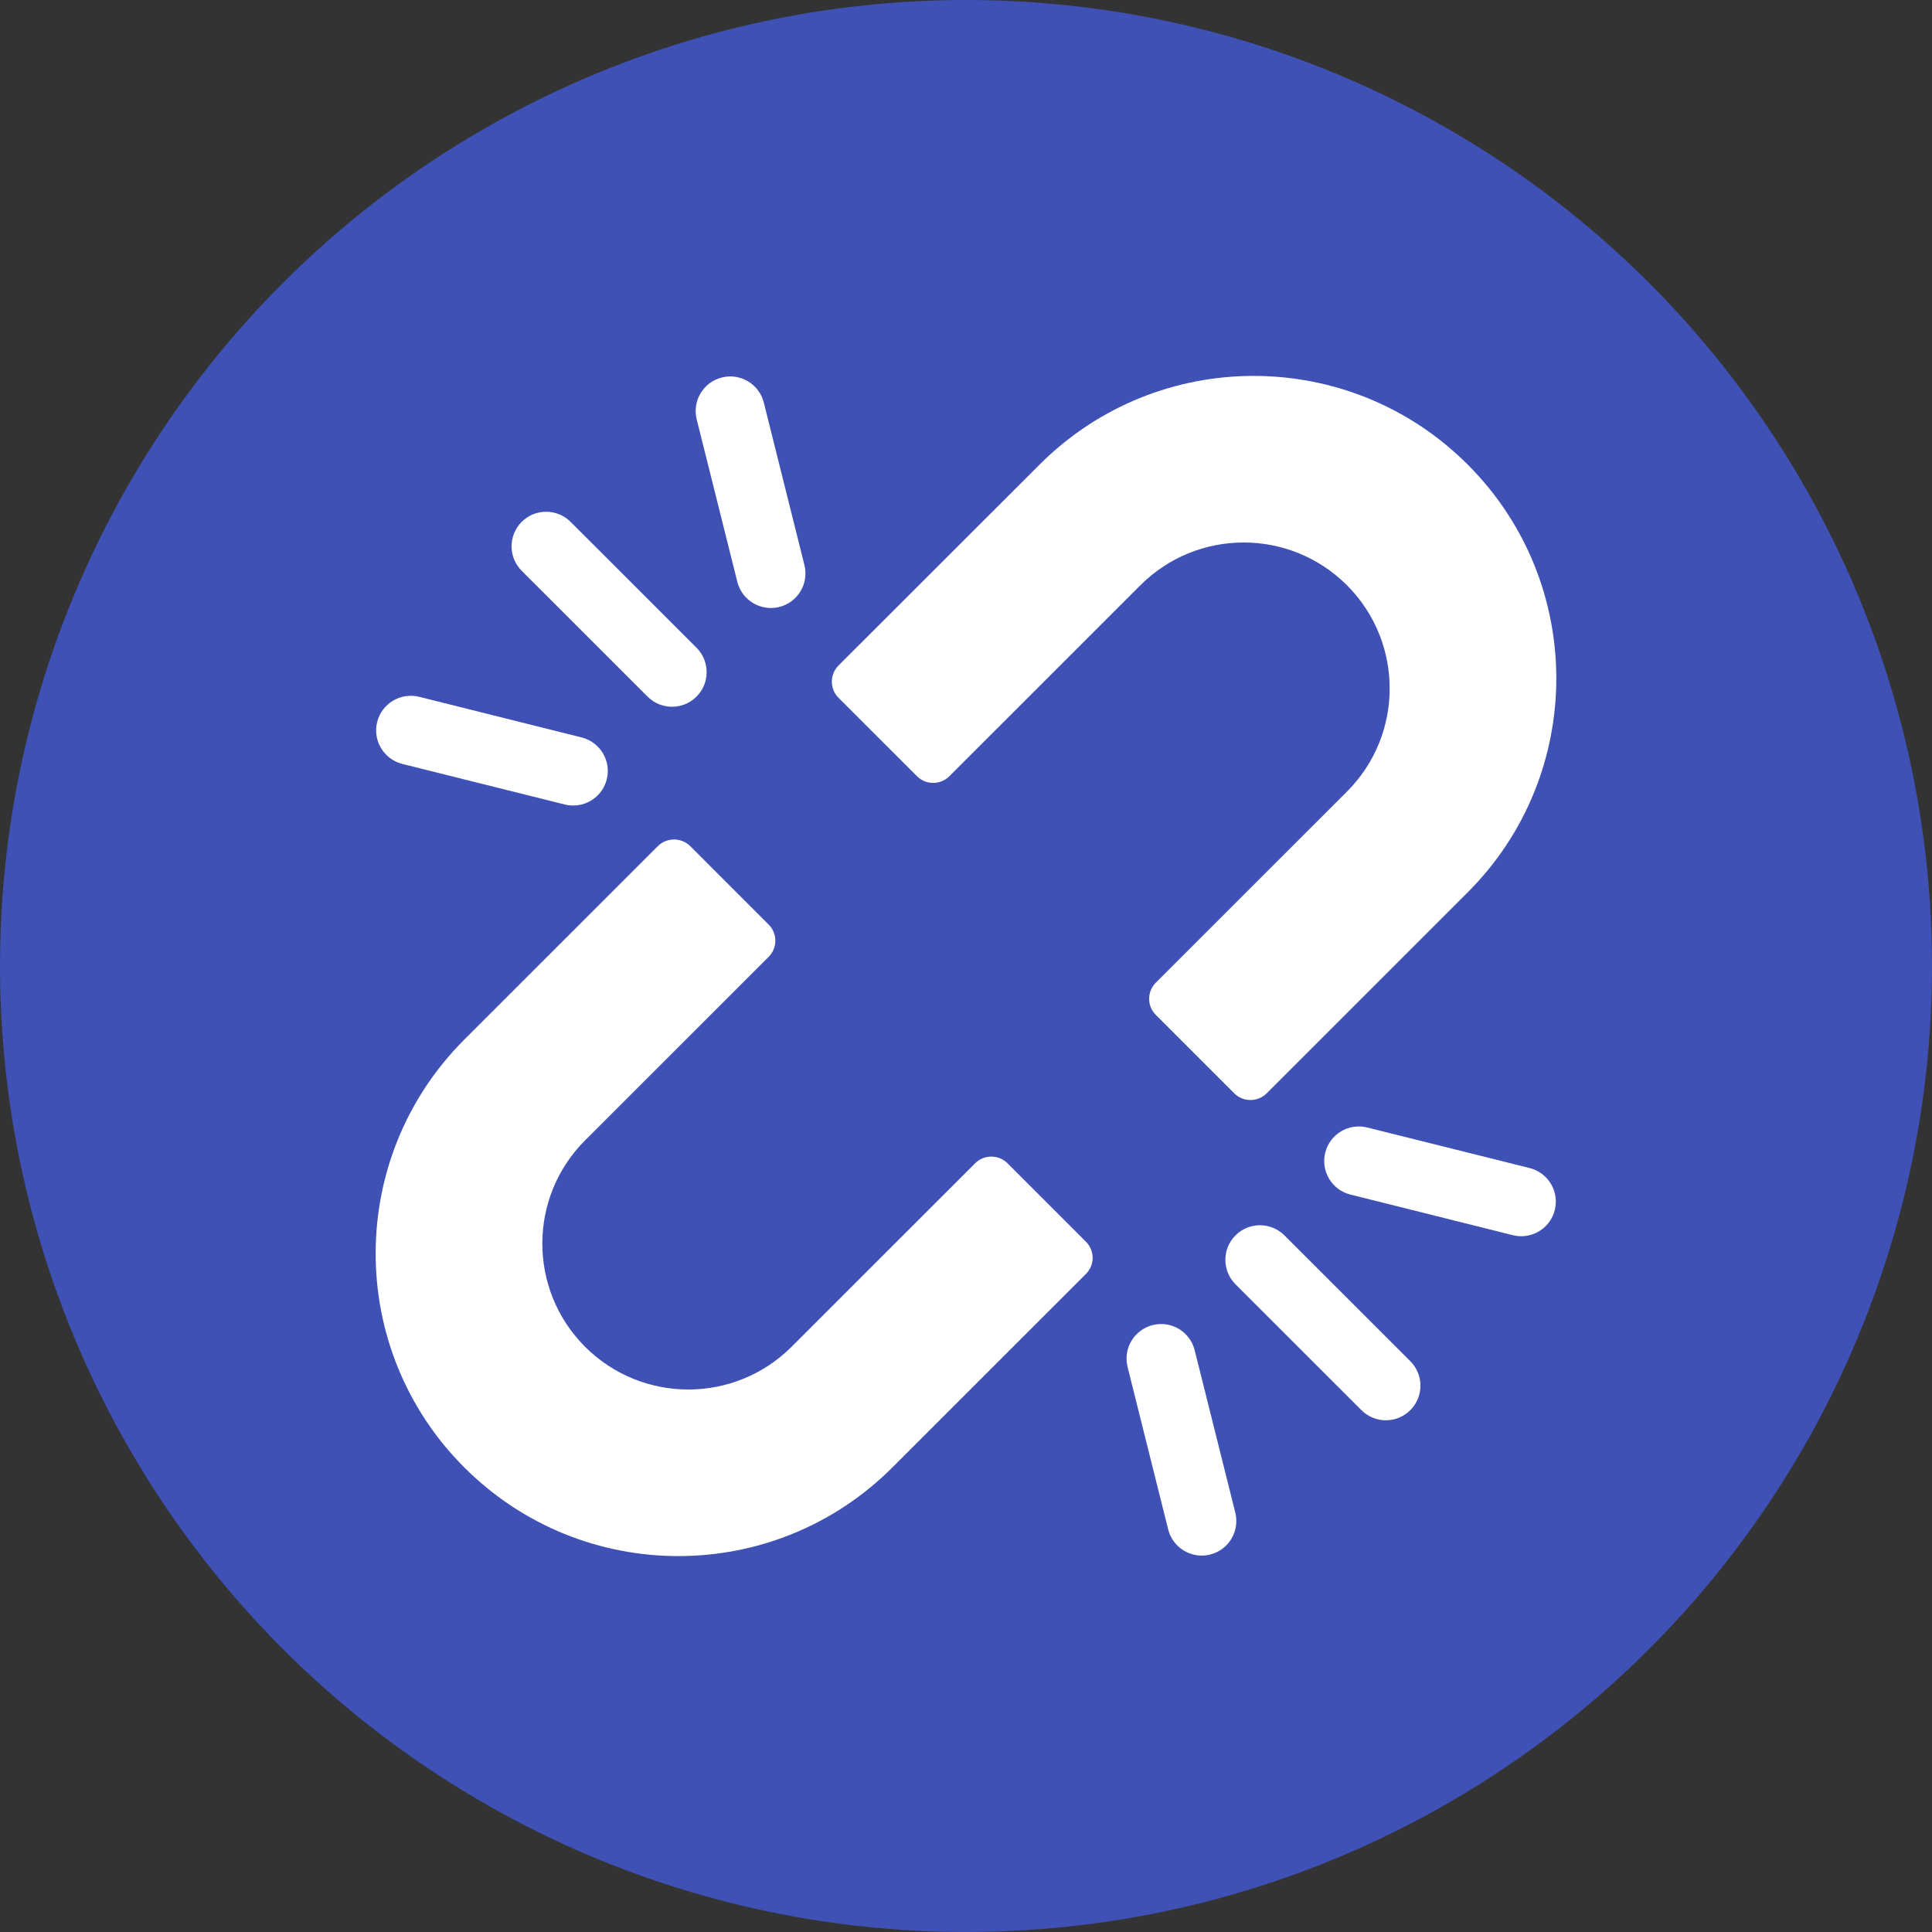 <svg
                                          width="36"
                                          height="36"
                                          viewBox="0 0 36 36"
                                          fill="none"
                                          xmlns="http://www.w3.org/2000/svg"
                                    >
                                          <rect x="0" y="0" width="36" height="36" fill="#333333" stroke="none"/>
                                          <circle
                                                cx="18"
                                                cy="18"
                                                r="18"
                                                fill="#3F51B5"
                                          />
                                          <path
                                                d="M17.086 14.463C17.253 14.63 17.524 14.63 17.691 14.463L21.25 10.905C22.313 9.843 24.035 9.843 25.098 10.905C26.16 11.967 26.16 13.689 25.098 14.751L21.537 18.311C21.371 18.477 21.371 18.745 21.537 18.911L22.998 20.372C23.165 20.539 23.436 20.539 23.603 20.372L27.348 16.628C29.55 14.427 29.55 10.857 27.348 8.656C25.145 6.454 21.575 6.454 19.372 8.656L15.624 12.401C15.459 12.567 15.459 12.836 15.624 13.002L17.086 14.463Z"
                                                fill="white"
                                          />
                                          <path
                                                d="M18.774 21.677C18.607 21.51 18.336 21.51 18.169 21.677L14.75 25.095C13.687 26.157 11.965 26.157 10.902 25.095C9.84 24.033 9.84 22.311 10.902 21.249L14.323 17.829C14.489 17.663 14.489 17.394 14.323 17.228L12.862 15.767C12.695 15.601 12.424 15.601 12.257 15.767L8.652 19.371C6.449 21.573 6.449 25.143 8.652 27.344C10.855 29.546 14.425 29.546 16.628 27.344L20.235 23.738C20.401 23.573 20.401 23.304 20.235 23.138L18.774 21.677Z"
                                                fill="white"
                                          />
                                          <path
                                                d="M7.497 14.235L10.525 14.991C10.577 15.004 10.63 15.01 10.681 15.01C10.97 15.01 11.233 14.815 11.306 14.522C11.393 14.177 11.182 13.827 10.837 13.741L7.81 12.984C7.465 12.898 7.115 13.108 7.028 13.453C6.942 13.798 7.152 14.148 7.497 14.235V14.235Z"
                                                fill="white"
                                          />
                                          <path
                                                d="M12.067 12.981C12.193 13.107 12.358 13.169 12.523 13.169C12.688 13.169 12.852 13.107 12.978 12.981C13.23 12.729 13.23 12.321 12.978 12.069L10.632 9.724C10.38 9.473 9.972 9.473 9.721 9.724C9.469 9.976 9.469 10.384 9.721 10.636L12.067 12.981Z"
                                                fill="white"
                                          />
                                          <path
                                                d="M13.739 10.841C13.812 11.134 14.075 11.329 14.364 11.329C14.415 11.329 14.468 11.323 14.521 11.31C14.866 11.224 15.076 10.874 14.989 10.528L14.233 7.503C14.146 7.157 13.796 6.947 13.451 7.034C13.106 7.12 12.896 7.47 12.982 7.815L13.739 10.841Z"
                                                fill="white"
                                          />
                                          <path
                                                d="M28.503 21.765L25.475 21.009C25.13 20.923 24.78 21.133 24.694 21.478C24.608 21.823 24.817 22.173 25.163 22.259L28.19 23.016C28.243 23.029 28.295 23.035 28.347 23.035C28.636 23.035 28.898 22.84 28.971 22.547C29.058 22.202 28.848 21.852 28.503 21.765V21.765Z"
                                                fill="white"
                                          />
                                          <path
                                                d="M23.933 23.019C23.681 22.768 23.273 22.768 23.022 23.019C22.77 23.271 22.77 23.679 23.022 23.931L25.368 26.276C25.494 26.402 25.659 26.465 25.823 26.465C25.988 26.465 26.154 26.401 26.279 26.276C26.531 26.024 26.531 25.616 26.279 25.364L23.933 23.019Z"
                                                fill="white"
                                          />
                                          <path
                                                d="M22.261 25.159C22.174 24.814 21.825 24.604 21.479 24.691C21.134 24.777 20.924 25.127 21.011 25.472L21.767 28.498C21.841 28.791 22.103 28.986 22.392 28.986C22.444 28.986 22.497 28.98 22.549 28.967C22.894 28.881 23.104 28.531 23.018 28.185L22.261 25.159Z"
                                                fill="white"
                                          />
                                    </svg>